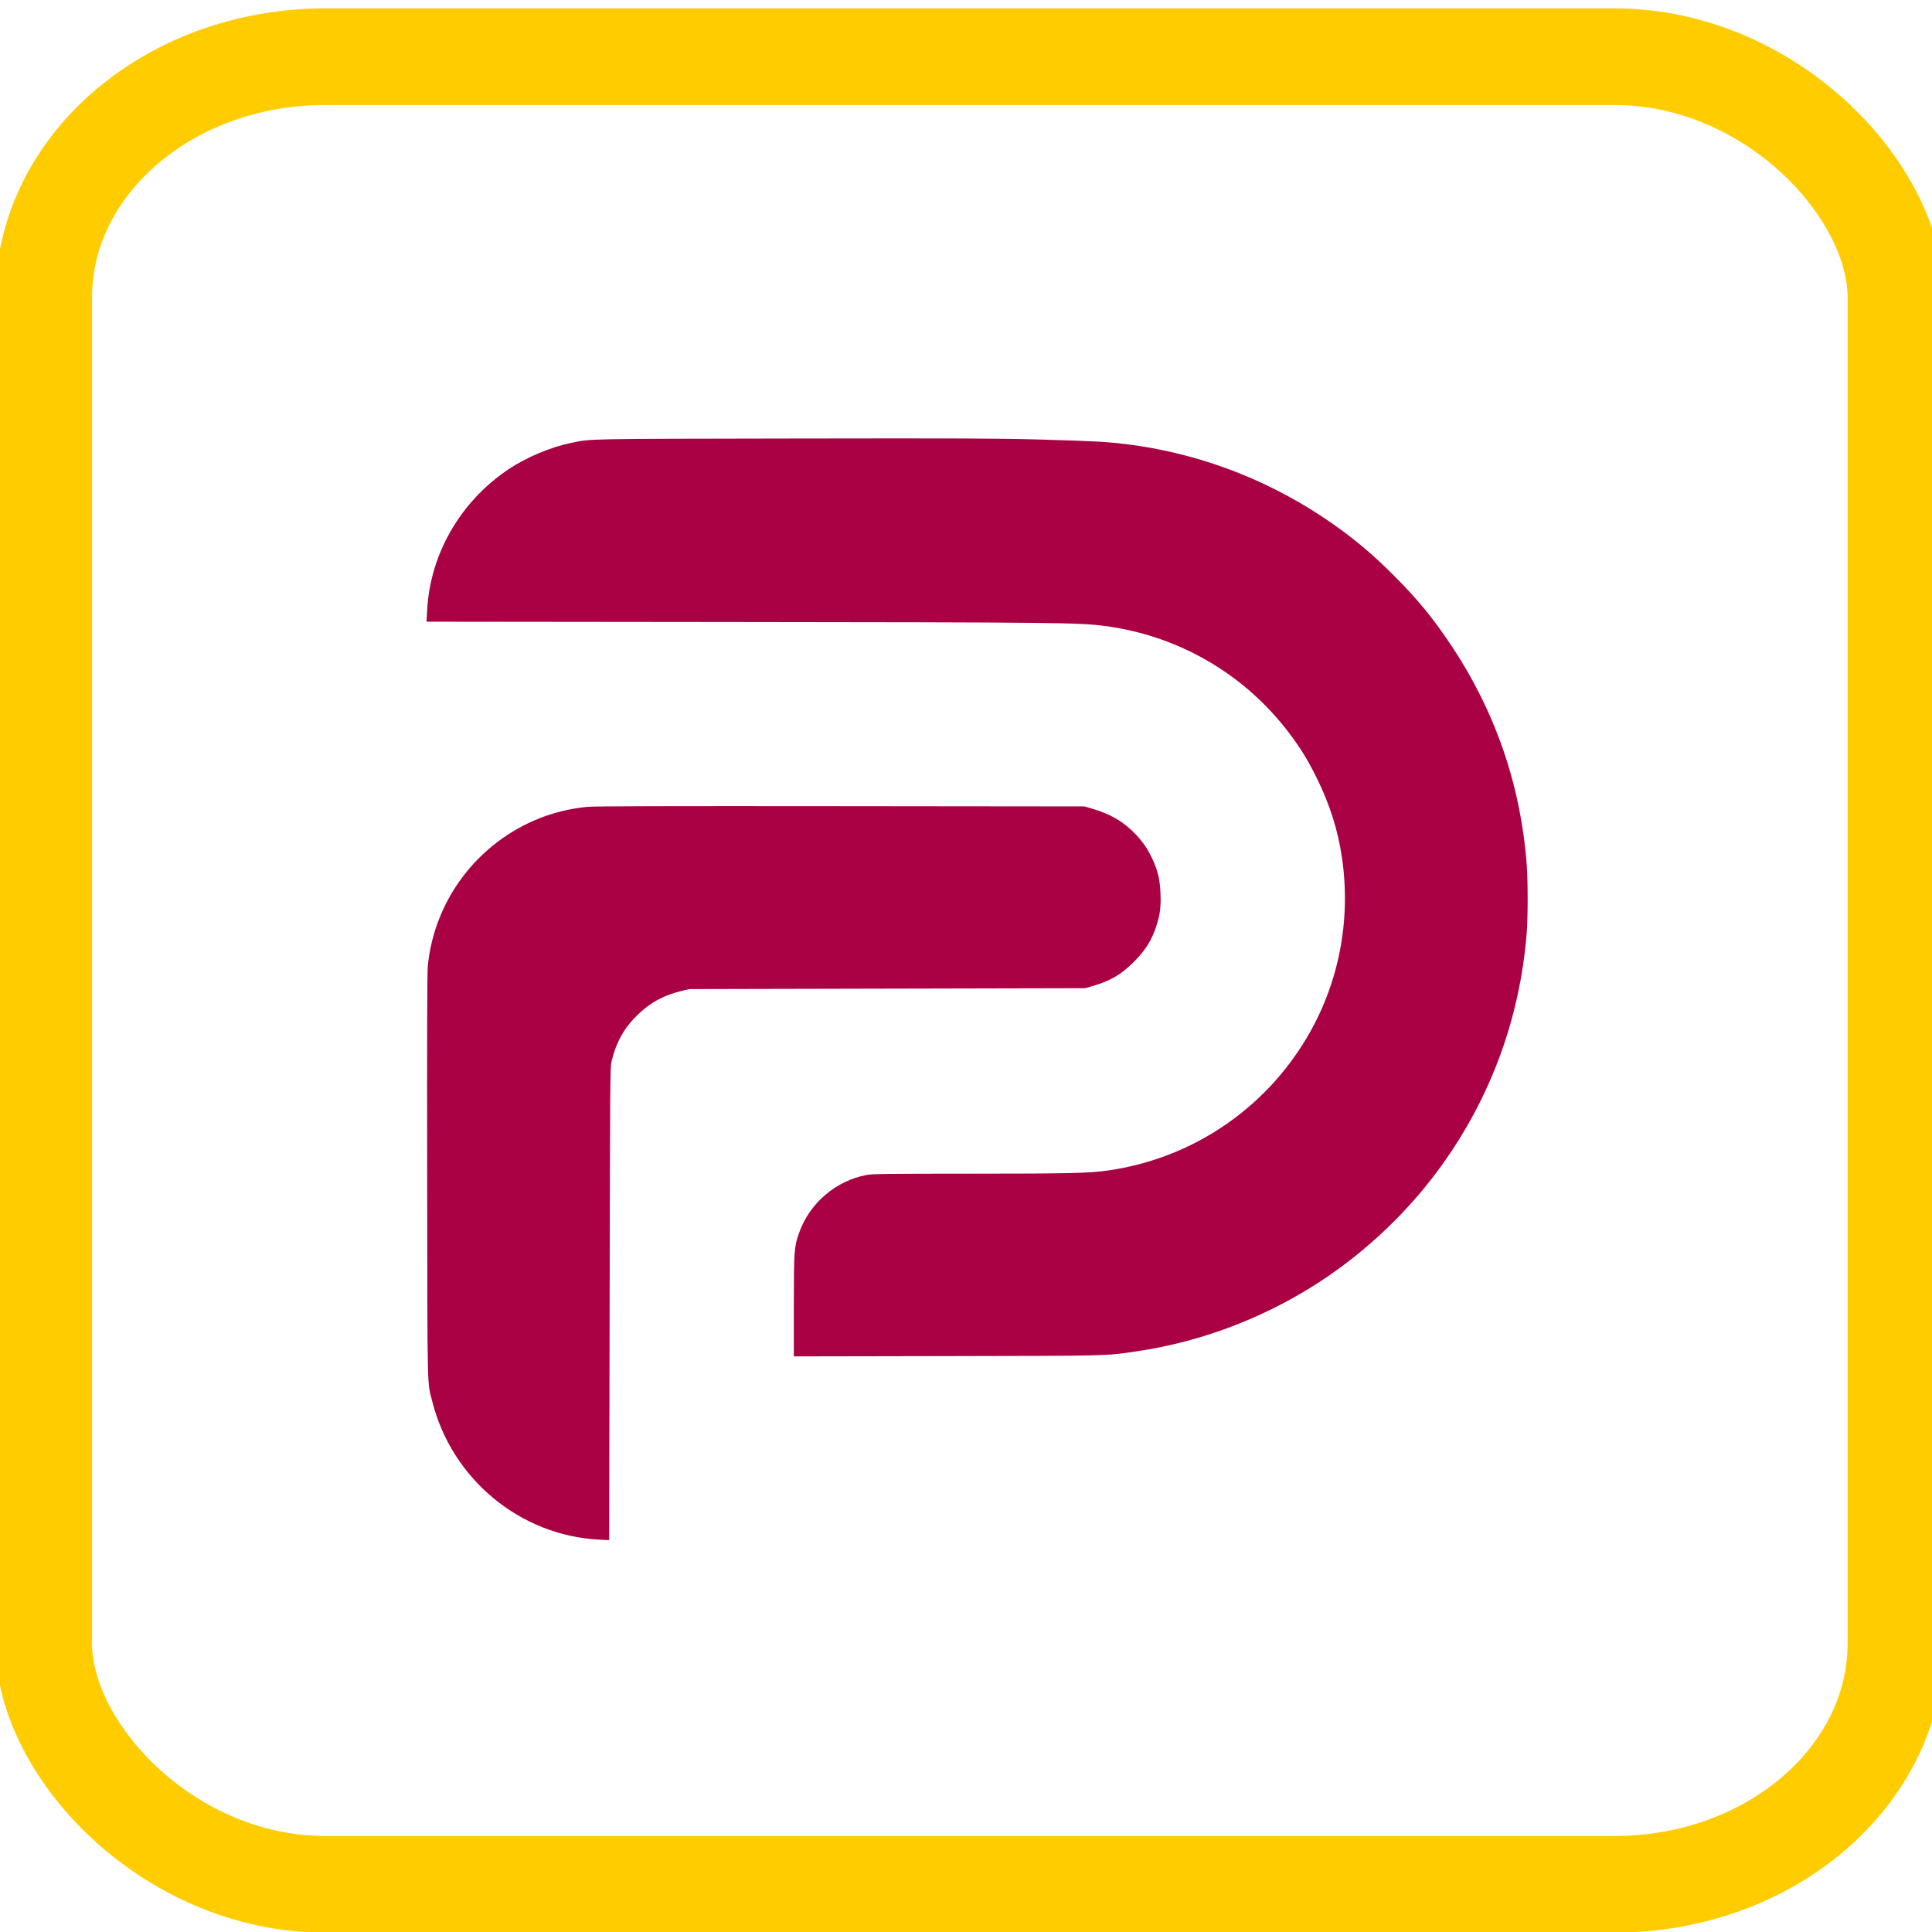 <?xml version="1.0" encoding="UTF-8" standalone="no"?>
<!-- Created with Inkscape (http://www.inkscape.org/) -->

<svg
   version="1.1"
   id="svg382"
   width="200"
   height="200"
   viewBox="0 0 200 200"
   sodipodi:docname="gabber.png"
   inkscape:export-filename="../../72/gabber.svg"
   inkscape:export-xdpi="34.560001"
   inkscape:export-ydpi="34.560001"
   xml:space="preserve"
   xmlns:inkscape="http://www.inkscape.org/namespaces/inkscape"
   xmlns:sodipodi="http://sodipodi.sourceforge.net/DTD/sodipodi-0.dtd"
   xmlns="http://www.w3.org/2000/svg"
   xmlns:svg="http://www.w3.org/2000/svg"><defs
     id="defs386" /><sodipodi:namedview
     id="namedview384"
     pagecolor="#ffffff"
     bordercolor="#000000"
     borderopacity="0.25"
     inkscape:showpageshadow="2"
     inkscape:pageopacity="0.0"
     inkscape:pagecheckerboard="0"
     inkscape:deskcolor="#d1d1d1"
     showgrid="false"
     showguides="true"><sodipodi:guide
       position="168.735,155.257"
       orientation="0,-1"
       id="guide1662"
       inkscape:locked="false" /><sodipodi:guide
       position="157.359,39.986"
       orientation="0,-1"
       id="guide1664"
       inkscape:locked="false" /></sodipodi:namedview><g
     inkscape:groupmode="layer"
     inkscape:label="Image"
     id="g388"><rect
       style="fill:none;stroke:#ffcc00;stroke-width:10;stroke-dasharray:none"
       id="rect470"
       width="191.741"
       height="189.192"
       x="4.523"
       y="5.869"
       rx="29.132"
       ry="24.947" /><path
       style="fill:#aa0044;stroke-width:0.086"
       d="m 61.993,159.38 c -8.149,-0.42 -15.205,-6.261 -17.234,-14.267 -0.552,-2.176 -0.509,-0.318 -0.539,-23.314 -0.02,-15.05 -5.47e-4,-21.14 0.069,-21.836 0.683,-6.828 5.181,-12.747 11.61,-15.276 1.537,-0.604 3.182,-0.993 4.94,-1.167 0.662,-0.066 8.418,-0.086 26.174,-0.067 l 25.234,0.026 0.684,0.194 c 1.982,0.563 3.382,1.378 4.64,2.703 0.748,0.788 1.221,1.48 1.697,2.484 0.581,1.227 0.81,2.183 0.866,3.621 0.055,1.397 -0.039,2.157 -0.411,3.315 -0.496,1.545 -1.13,2.56 -2.382,3.812 -1.307,1.306 -2.439,1.955 -4.366,2.504 l -0.644,0.184 -20.486,0.047 -20.486,0.047 -0.782,0.184 c -1.797,0.423 -3.185,1.164 -4.478,2.392 -1.459,1.385 -2.297,2.859 -2.793,4.912 -0.144,0.596 -0.155,1.995 -0.198,25.095 l -0.046,24.464 z m 20.187,-24.176 c 0,-5.733 0.026,-6.099 0.53,-7.546 1.077,-3.086 3.782,-5.416 6.998,-6.025 0.61,-0.116 2.013,-0.134 10.679,-0.136 10.522,-0.003 12.379,-0.047 14.382,-0.338 8.575,-1.249 16.064,-6.258 20.493,-13.707 3.322,-5.586 4.606,-12.117 3.664,-18.627 -0.412,-2.846 -1.247,-5.498 -2.6,-8.254 -0.889,-1.811 -1.661,-3.074 -2.818,-4.612 -4.659,-6.191 -11.519,-10.178 -19.22,-11.171 -2.617,-0.338 -5.153,-0.364 -38.31,-0.398 l -31.82,-0.033 0.057,-1.13 c 0.295,-5.846 3.419,-11.283 8.411,-14.639 1.84,-1.237 4.38,-2.305 6.529,-2.746 2.099,-0.431 1.131,-0.412 22.938,-0.448 17.408,-0.029 21.322,-0.013 25.447,0.103 2.682,0.075 5.491,0.176 6.244,0.223 9.281,0.581 18.215,3.926 25.717,9.631 1.658,1.261 3.111,2.544 4.822,4.259 2.405,2.411 3.979,4.322 5.816,7.062 4.641,6.924 7.28,14.556 7.911,22.88 0.122,1.614 0.123,5.357 0.002,6.93 -0.706,9.152 -3.925,17.687 -9.427,24.996 -3.446,4.577 -7.867,8.632 -12.729,11.676 -5.561,3.481 -11.832,5.796 -18.255,6.738 -3.252,0.477 -2.506,0.458 -19.616,0.491 l -15.846,0.03 v -5.206 z"
       id="path1660" /></g></svg>
